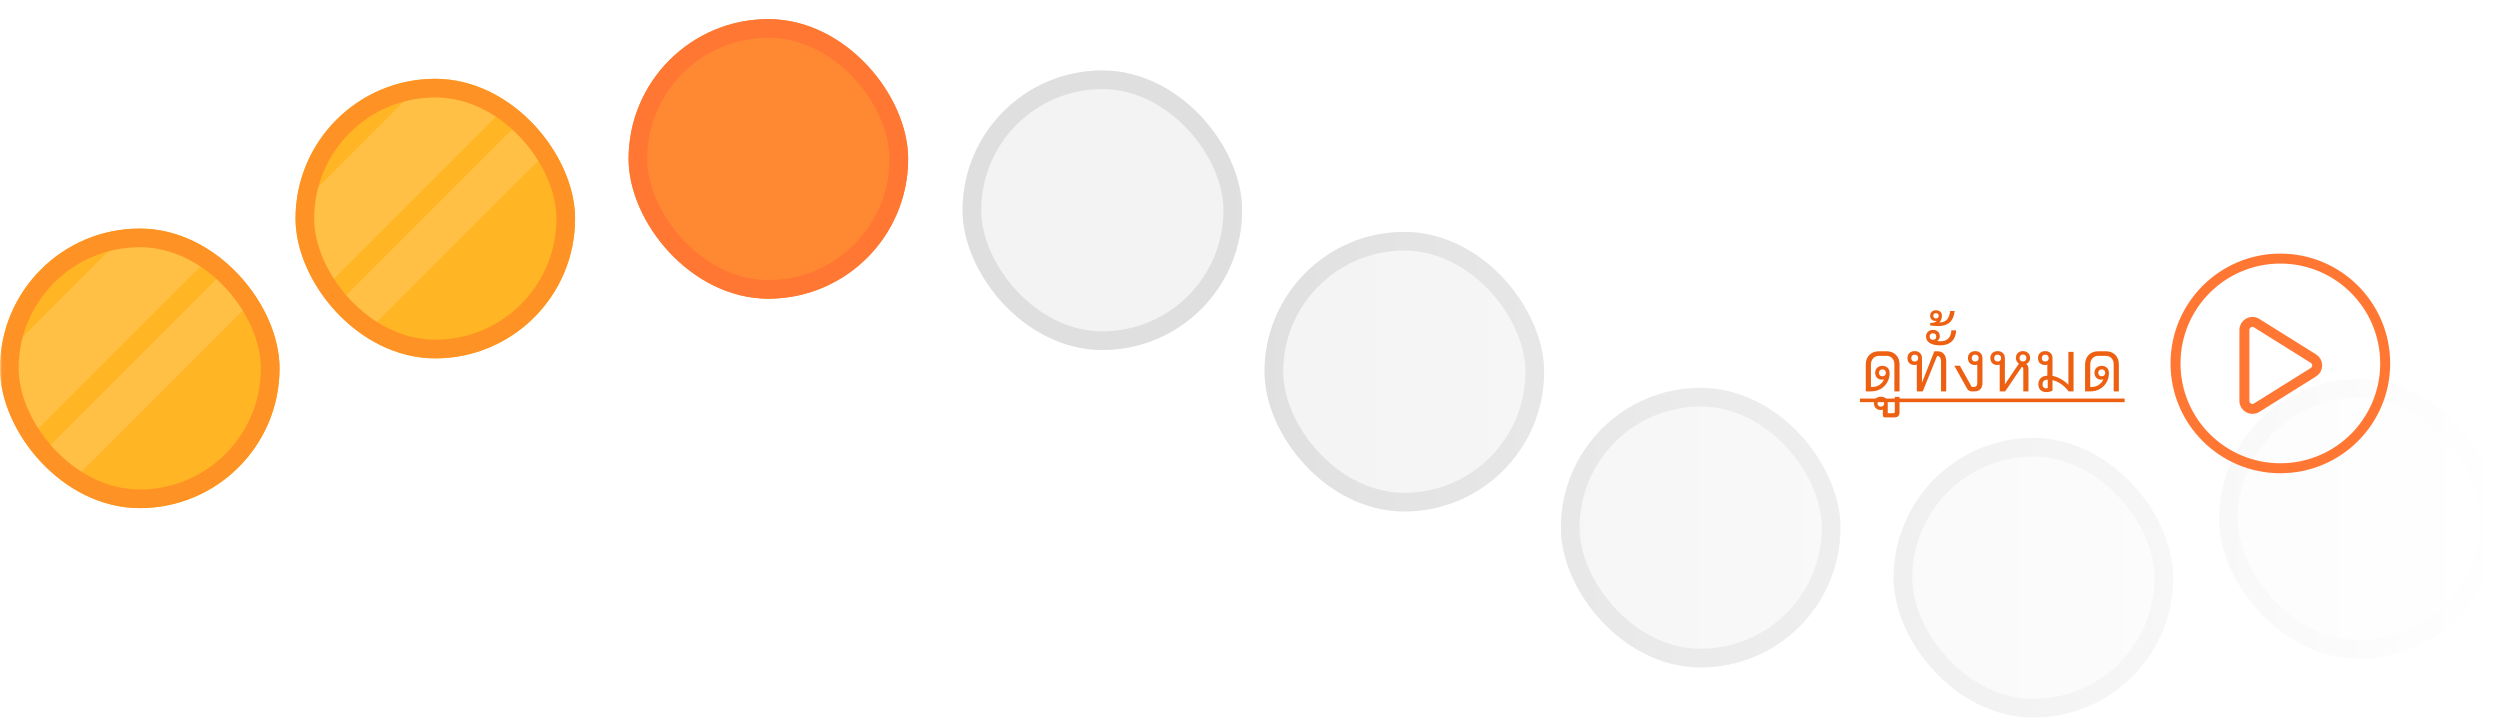 <svg width="626" height="181" viewBox="0 0 626 181" fill="none" xmlns="http://www.w3.org/2000/svg">
<mask id="mask0_844_1217" style="mask-type:alpha" maskUnits="userSpaceOnUse" x="0" y="0" width="626" height="181">
<rect width="626" height="181" fill="url(#paint0_linear_844_1217)"/>
</mask>
<g mask="url(#mask0_844_1217)">
<g filter="url(#filter0_d_844_1217)">
<g clip-path="url(#clip0_844_1217)">
<rect y="53.5" width="70" height="70" rx="35" fill="#FFB524"/>
<rect opacity="0.15" x="-9.8" y="96.1" width="71.513" height="19.02" transform="rotate(-45 -9.8 96.1)" fill="white"/>
<rect opacity="0.15" x="8.867" y="111.5" width="71.513" height="10.201" transform="rotate(-45 8.867 111.5)" fill="white"/>
</g>
<rect x="2.333" y="55.833" width="65.333" height="65.333" rx="32.667" stroke="#FF9224" stroke-width="4.667"/>
</g>
<g filter="url(#filter1_d_844_1217)">
<g clip-path="url(#clip1_844_1217)">
<rect x="74" y="16" width="70" height="70" rx="35" fill="#FFB524"/>
<rect opacity="0.15" x="64.2" y="58.6" width="71.513" height="19.02" transform="rotate(-45 64.2 58.6)" fill="white"/>
<rect opacity="0.15" x="82.867" y="74" width="71.513" height="10.201" transform="rotate(-45 82.867 74)" fill="white"/>
</g>
<rect x="76.333" y="18.333" width="65.333" height="65.333" rx="32.667" stroke="#FF9224" stroke-width="4.667"/>
</g>
<g filter="url(#filter2_d_844_1217)">
<rect x="157.398" y="1.056" width="70" height="70" rx="35" fill="#FF8833"/>
<rect x="159.732" y="3.39" width="65.333" height="65.333" rx="32.667" stroke="#FF7733" stroke-width="4.667"/>
</g>
<g filter="url(#filter3_d_844_1217)">
<rect x="241.026" y="13.908" width="70" height="70" rx="35" fill="#F3F3F3"/>
<rect x="243.359" y="16.241" width="65.333" height="65.333" rx="32.667" stroke="#DFDFDF" stroke-width="4.667"/>
</g>
<g filter="url(#filter4_d_844_1217)">
<rect x="316.64" y="54.34" width="70" height="70" rx="35" fill="#F3F3F3"/>
<rect x="318.973" y="56.673" width="65.333" height="65.333" rx="32.667" stroke="#DFDFDF" stroke-width="4.667"/>
</g>
<g filter="url(#filter5_d_844_1217)">
<rect x="390.854" y="93.389" width="70" height="70" rx="35" fill="#F3F3F3"/>
<rect x="393.187" y="95.722" width="65.333" height="65.333" rx="32.667" stroke="#DFDFDF" stroke-width="4.667"/>
</g>
<g filter="url(#filter6_d_844_1217)">
<rect x="474.168" y="105.93" width="70" height="70" rx="35" fill="#F3F3F3"/>
<rect x="476.501" y="108.263" width="65.333" height="65.333" rx="32.667" stroke="#DFDFDF" stroke-width="4.667"/>
</g>
<g filter="url(#filter7_d_844_1217)">
<rect x="555.656" y="91.181" width="70" height="70" rx="35" fill="#F3F3F3"/>
<rect x="557.99" y="93.514" width="65.333" height="65.333" rx="32.667" stroke="#DFDFDF" stroke-width="4.667"/>
</g>
</g>
<circle cx="571" cy="91" r="26.25" stroke="#FF7733" stroke-width="2.5"/>
<path d="M562 82.609C562 81.038 563.728 80.08 565.06 80.912L579.286 89.804C580.54 90.587 580.54 92.413 579.286 93.196L565.06 102.088C563.728 102.92 562 101.962 562 100.392V82.609Z" stroke="#FF7733" stroke-width="2.5" stroke-linecap="round" stroke-linejoin="round"/>
<path d="M472.408 87.956C473.368 87.956 474.148 88.256 474.748 88.856C475.348 89.456 475.648 90.248 475.648 91.232V98H474.352V91.232C474.352 90.596 474.172 90.086 473.812 89.702C473.452 89.306 472.984 89.108 472.408 89.108H470.5C469.9 89.108 469.414 89.312 469.042 89.72C468.67 90.116 468.484 90.644 468.484 91.304V96.902H468.79C469.474 96.902 470.08 96.728 470.608 96.38C471.148 96.02 471.538 95.546 471.778 94.958C471.634 95.03 471.454 95.066 471.238 95.066C470.746 95.066 470.338 94.91 470.014 94.598C469.702 94.286 469.546 93.872 469.546 93.356C469.546 92.828 469.708 92.408 470.032 92.096C470.368 91.772 470.812 91.61 471.364 91.61C471.916 91.61 472.354 91.778 472.678 92.114C473.002 92.438 473.164 92.882 473.164 93.446C473.164 94.286 472.96 95.054 472.552 95.75C472.156 96.446 471.604 96.998 470.896 97.406C470.188 97.802 469.408 98 468.556 98H467.188V91.304C467.188 90.296 467.488 89.486 468.088 88.874C468.7 88.262 469.504 87.956 470.5 87.956H472.408ZM470.5 93.356C470.5 93.62 470.578 93.83 470.734 93.986C470.89 94.142 471.1 94.22 471.364 94.22C471.628 94.22 471.838 94.142 471.994 93.986C472.15 93.83 472.228 93.62 472.228 93.356C472.228 93.092 472.15 92.882 471.994 92.726C471.838 92.57 471.628 92.492 471.364 92.492C471.1 92.492 470.89 92.57 470.734 92.726C470.578 92.882 470.5 93.092 470.5 93.356ZM475.646 99.368V103.274C475.646 103.682 475.538 103.988 475.322 104.192C475.094 104.408 474.77 104.516 474.35 104.516H472.028C471.656 104.516 471.47 104.342 471.47 103.994V102.554C471.302 102.626 471.11 102.662 470.894 102.662C470.402 102.662 470.006 102.506 469.706 102.194C469.394 101.894 469.238 101.498 469.238 101.006C469.238 100.502 469.4 100.094 469.724 99.782C470.036 99.482 470.45 99.332 470.966 99.332C471.482 99.332 471.902 99.482 472.226 99.782C472.538 100.094 472.694 100.502 472.694 101.006V103.472H474.062C474.326 103.472 474.458 103.328 474.458 103.04V99.368H475.646ZM470.966 101.834C471.218 101.834 471.422 101.756 471.578 101.6C471.722 101.456 471.794 101.258 471.794 101.006C471.794 100.754 471.722 100.55 471.578 100.394C471.422 100.25 471.218 100.178 470.966 100.178C470.714 100.178 470.516 100.25 470.372 100.394C470.216 100.55 470.138 100.754 470.138 101.006C470.138 101.258 470.216 101.456 470.372 101.6C470.516 101.756 470.714 101.834 470.966 101.834ZM485.114 87.956C485.81 87.956 486.35 88.178 486.734 88.622C487.13 89.066 487.328 89.678 487.328 90.458V98H486.032V90.458C486.032 90.05 485.948 89.732 485.78 89.504C485.624 89.264 485.402 89.144 485.114 89.144H485.042L481.46 98H479.966V91.286C479.798 91.358 479.6 91.394 479.372 91.394C478.844 91.394 478.418 91.238 478.094 90.926C477.782 90.602 477.626 90.182 477.626 89.666C477.626 89.138 477.788 88.718 478.112 88.406C478.448 88.082 478.892 87.92 479.444 87.92C479.996 87.92 480.434 88.082 480.758 88.406C481.094 88.718 481.262 89.138 481.262 89.666V95.786H481.28L484.358 87.956H485.114ZM479.444 90.53C479.708 90.53 479.918 90.452 480.074 90.296C480.23 90.14 480.308 89.93 480.308 89.666C480.308 89.402 480.23 89.192 480.074 89.036C479.918 88.88 479.708 88.802 479.444 88.802C479.18 88.802 478.97 88.88 478.814 89.036C478.658 89.192 478.58 89.402 478.58 89.666C478.58 89.93 478.658 90.14 478.814 90.296C478.97 90.452 479.18 90.53 479.444 90.53ZM485.841 86.48C484.737 86.48 483.867 86.288 483.231 85.904C482.595 85.508 482.277 84.962 482.277 84.266C482.277 83.774 482.439 83.378 482.763 83.078C483.075 82.766 483.489 82.61 484.005 82.61C484.533 82.61 484.953 82.754 485.265 83.042C485.577 83.33 485.733 83.726 485.733 84.23C485.733 84.47 485.673 84.692 485.553 84.896C485.433 85.1 485.277 85.256 485.085 85.364L485.103 85.382C485.343 85.43 485.625 85.454 485.949 85.454C486.765 85.454 487.407 85.214 487.875 84.734C488.343 84.242 488.589 83.57 488.613 82.718H489.819C489.783 83.894 489.417 84.818 488.721 85.49C488.013 86.15 487.053 86.48 485.841 86.48ZM484.005 85.094C484.257 85.094 484.461 85.022 484.617 84.878C484.761 84.722 484.833 84.518 484.833 84.266C484.833 84.014 484.761 83.816 484.617 83.672C484.461 83.516 484.257 83.438 484.005 83.438C483.753 83.438 483.555 83.516 483.411 83.672C483.255 83.816 483.177 84.014 483.177 84.266C483.177 84.518 483.255 84.722 483.411 84.878C483.555 85.022 483.753 85.094 484.005 85.094ZM489.441 77.868C489.333 79.104 488.937 80.046 488.253 80.694C487.557 81.33 486.591 81.648 485.355 81.648C484.455 81.648 483.771 81.588 483.303 81.468V80.892C483.759 80.868 484.113 80.814 484.365 80.73C484.617 80.646 484.809 80.514 484.941 80.334C484.821 80.358 484.725 80.37 484.653 80.37C484.245 80.37 483.921 80.25 483.681 80.01C483.429 79.77 483.303 79.458 483.303 79.074C483.303 78.654 483.435 78.318 483.699 78.066C483.963 77.814 484.317 77.688 484.761 77.688C485.217 77.688 485.583 77.814 485.859 78.066C486.123 78.306 486.255 78.63 486.255 79.038C486.255 79.35 486.207 79.656 486.111 79.956C486.003 80.256 485.847 80.514 485.643 80.73V80.748C486.459 80.736 487.083 80.496 487.515 80.028C487.935 79.56 488.205 78.84 488.325 77.868H489.441ZM484.095 79.074C484.095 79.266 484.155 79.428 484.275 79.56C484.395 79.68 484.557 79.74 484.761 79.74C484.965 79.74 485.133 79.68 485.265 79.56C485.385 79.44 485.445 79.278 485.445 79.074C485.445 78.87 485.385 78.708 485.265 78.588C485.133 78.468 484.965 78.408 484.761 78.408C484.557 78.408 484.395 78.468 484.275 78.588C484.155 78.708 484.095 78.87 484.095 79.074ZM494.589 87.92C495.141 87.92 495.579 88.082 495.903 88.406C496.239 88.718 496.407 89.138 496.407 89.666V95.876C496.407 96.548 496.233 97.07 495.885 97.442C495.537 97.814 495.051 98 494.427 98H493.653C493.425 98 493.215 97.94 493.023 97.82C492.831 97.7 492.675 97.532 492.555 97.316L489.351 91.574H490.755L493.725 96.884H494.319C494.571 96.884 494.763 96.8 494.895 96.632C495.039 96.452 495.111 96.2 495.111 95.876V91.286C494.955 91.358 494.757 91.394 494.517 91.394C493.989 91.394 493.563 91.238 493.239 90.926C492.927 90.602 492.771 90.182 492.771 89.666C492.771 89.138 492.933 88.718 493.257 88.406C493.593 88.082 494.037 87.92 494.589 87.92ZM494.589 90.53C494.853 90.53 495.063 90.452 495.219 90.296C495.375 90.14 495.453 89.93 495.453 89.666C495.453 89.402 495.375 89.192 495.219 89.036C495.063 88.88 494.853 88.802 494.589 88.802C494.325 88.802 494.115 88.88 493.959 89.036C493.803 89.192 493.725 89.402 493.725 89.666C493.725 89.93 493.803 90.14 493.959 90.296C494.115 90.452 494.325 90.53 494.589 90.53ZM507.404 91.142C507.596 91.298 507.728 91.478 507.8 91.682C507.884 91.886 507.926 92.168 507.926 92.528V98H506.63V92.438C506.63 92.246 506.6 92.108 506.54 92.024C506.492 91.928 506.396 91.88 506.252 91.88L502.094 98H500.726V91.286C500.558 91.358 500.36 91.394 500.132 91.394C499.604 91.394 499.178 91.238 498.854 90.926C498.542 90.602 498.386 90.182 498.386 89.666C498.386 89.138 498.548 88.718 498.872 88.406C499.208 88.082 499.652 87.92 500.204 87.92C500.756 87.92 501.194 88.082 501.518 88.406C501.854 88.718 502.022 89.138 502.022 89.666V96.254L505.532 91.052C505.292 90.884 505.106 90.68 504.974 90.44C504.842 90.2 504.776 89.936 504.776 89.648C504.776 89.132 504.938 88.718 505.262 88.406C505.586 88.082 506.012 87.92 506.54 87.92C507.08 87.92 507.512 88.082 507.836 88.406C508.172 88.718 508.34 89.132 508.34 89.648C508.34 89.972 508.256 90.266 508.088 90.53C507.932 90.782 507.704 90.98 507.404 91.124V91.142ZM506.54 90.512C506.804 90.512 507.014 90.434 507.17 90.278C507.326 90.122 507.404 89.912 507.404 89.648C507.404 89.384 507.326 89.174 507.17 89.018C507.014 88.862 506.804 88.784 506.54 88.784C506.288 88.784 506.084 88.862 505.928 89.018C505.772 89.174 505.694 89.384 505.694 89.648C505.694 89.912 505.766 90.122 505.91 90.278C506.066 90.434 506.276 90.512 506.54 90.512ZM500.204 90.53C500.468 90.53 500.678 90.452 500.834 90.296C500.99 90.14 501.068 89.93 501.068 89.666C501.068 89.402 500.99 89.192 500.834 89.036C500.678 88.88 500.468 88.802 500.204 88.802C499.94 88.802 499.73 88.88 499.574 89.036C499.418 89.192 499.34 89.402 499.34 89.666C499.34 89.93 499.418 90.14 499.574 90.296C499.73 90.452 499.94 90.53 500.204 90.53ZM519.222 88.1V98H517.962C517.482 97.304 516.87 96.698 516.126 96.182C515.394 95.666 514.668 95.336 513.948 95.192V97.802C513.78 97.922 513.558 98.012 513.282 98.072C513.006 98.144 512.706 98.18 512.382 98.18C511.794 98.18 511.314 98.006 510.942 97.658C510.582 97.298 510.402 96.83 510.402 96.254C510.402 95.582 510.606 95.054 511.014 94.67C511.434 94.274 511.98 94.076 512.652 94.076V91.286C512.496 91.358 512.298 91.394 512.058 91.394C511.53 91.394 511.104 91.238 510.78 90.926C510.468 90.602 510.312 90.182 510.312 89.666C510.312 89.138 510.474 88.718 510.798 88.406C511.134 88.082 511.578 87.92 512.13 87.92C512.682 87.92 513.12 88.082 513.444 88.406C513.78 88.718 513.948 89.138 513.948 89.666V94.112C514.656 94.244 515.376 94.52 516.108 94.94C516.84 95.36 517.446 95.84 517.926 96.38V88.1H519.222ZM512.13 90.53C512.394 90.53 512.604 90.452 512.76 90.296C512.916 90.14 512.994 89.93 512.994 89.666C512.994 89.402 512.916 89.192 512.76 89.036C512.604 88.88 512.394 88.802 512.13 88.802C511.866 88.802 511.656 88.88 511.5 89.036C511.344 89.192 511.266 89.402 511.266 89.666C511.266 89.93 511.344 90.14 511.5 90.296C511.656 90.452 511.866 90.53 512.13 90.53ZM512.76 95.084H512.616C512.244 95.084 511.956 95.192 511.752 95.408C511.548 95.612 511.446 95.894 511.446 96.254C511.446 96.566 511.524 96.812 511.68 96.992C511.848 97.16 512.07 97.244 512.346 97.244C512.562 97.244 512.7 97.214 512.76 97.154V95.084ZM527.322 87.956C528.282 87.956 529.062 88.256 529.662 88.856C530.262 89.456 530.562 90.248 530.562 91.232V98H529.266V91.232C529.266 90.596 529.086 90.086 528.726 89.702C528.366 89.306 527.898 89.108 527.322 89.108H525.414C524.814 89.108 524.328 89.312 523.956 89.72C523.584 90.116 523.398 90.644 523.398 91.304V96.902H523.704C524.388 96.902 524.994 96.728 525.522 96.38C526.062 96.02 526.452 95.546 526.692 94.958C526.548 95.03 526.368 95.066 526.152 95.066C525.66 95.066 525.252 94.91 524.928 94.598C524.616 94.286 524.46 93.872 524.46 93.356C524.46 92.828 524.622 92.408 524.946 92.096C525.282 91.772 525.726 91.61 526.278 91.61C526.83 91.61 527.268 91.778 527.592 92.114C527.916 92.438 528.078 92.882 528.078 93.446C528.078 94.286 527.874 95.054 527.466 95.75C527.07 96.446 526.518 96.998 525.81 97.406C525.102 97.802 524.322 98 523.47 98H522.102V91.304C522.102 90.296 522.402 89.486 523.002 88.874C523.614 88.262 524.418 87.956 525.414 87.956H527.322ZM525.414 93.356C525.414 93.62 525.492 93.83 525.648 93.986C525.804 94.142 526.014 94.22 526.278 94.22C526.542 94.22 526.752 94.142 526.908 93.986C527.064 93.83 527.142 93.62 527.142 93.356C527.142 93.092 527.064 92.882 526.908 92.726C526.752 92.57 526.542 92.492 526.278 92.492C526.014 92.492 525.804 92.57 525.648 92.726C525.492 92.882 525.414 93.092 525.414 93.356Z" fill="#ED6012"/>
<path d="M465.748 99.8H488.775V100.7H465.748V99.8ZM488.775 100.679V101.579V100.679ZM488.775 99.8H532.002V100.7H488.775V99.8Z" fill="#ED6012"/>
<defs>
<filter id="filter0_d_844_1217" x="0" y="53.5" width="70" height="73.733" filterUnits="userSpaceOnUse" color-interpolation-filters="sRGB">
<feFlood flood-opacity="0" result="BackgroundImageFix"/>
<feColorMatrix in="SourceAlpha" type="matrix" values="0 0 0 0 0 0 0 0 0 0 0 0 0 0 0 0 0 0 127 0" result="hardAlpha"/>
<feOffset dy="3.733"/>
<feComposite in2="hardAlpha" operator="out"/>
<feColorMatrix type="matrix" values="0 0 0 0 0.9 0 0 0 0 0.515 0 0 0 0 0.127 0 0 0 1 0"/>
<feBlend mode="normal" in2="BackgroundImageFix" result="effect1_dropShadow_844_1217"/>
<feBlend mode="normal" in="SourceGraphic" in2="effect1_dropShadow_844_1217" result="shape"/>
</filter>
<filter id="filter1_d_844_1217" x="74" y="16" width="70" height="73.733" filterUnits="userSpaceOnUse" color-interpolation-filters="sRGB">
<feFlood flood-opacity="0" result="BackgroundImageFix"/>
<feColorMatrix in="SourceAlpha" type="matrix" values="0 0 0 0 0 0 0 0 0 0 0 0 0 0 0 0 0 0 127 0" result="hardAlpha"/>
<feOffset dy="3.733"/>
<feComposite in2="hardAlpha" operator="out"/>
<feColorMatrix type="matrix" values="0 0 0 0 0.9 0 0 0 0 0.515 0 0 0 0 0.127 0 0 0 1 0"/>
<feBlend mode="normal" in2="BackgroundImageFix" result="effect1_dropShadow_844_1217"/>
<feBlend mode="normal" in="SourceGraphic" in2="effect1_dropShadow_844_1217" result="shape"/>
</filter>
<filter id="filter2_d_844_1217" x="157.398" y="1.056" width="70" height="73.733" filterUnits="userSpaceOnUse" color-interpolation-filters="sRGB">
<feFlood flood-opacity="0" result="BackgroundImageFix"/>
<feColorMatrix in="SourceAlpha" type="matrix" values="0 0 0 0 0 0 0 0 0 0 0 0 0 0 0 0 0 0 127 0" result="hardAlpha"/>
<feOffset dy="3.733"/>
<feComposite in2="hardAlpha" operator="out"/>
<feColorMatrix type="matrix" values="0 0 0 0 0.898 0 0 0 0 0.42 0 0 0 0 0.18 0 0 0 1 0"/>
<feBlend mode="normal" in2="BackgroundImageFix" result="effect1_dropShadow_844_1217"/>
<feBlend mode="normal" in="SourceGraphic" in2="effect1_dropShadow_844_1217" result="shape"/>
</filter>
<filter id="filter3_d_844_1217" x="241.026" y="13.908" width="70" height="73.733" filterUnits="userSpaceOnUse" color-interpolation-filters="sRGB">
<feFlood flood-opacity="0" result="BackgroundImageFix"/>
<feColorMatrix in="SourceAlpha" type="matrix" values="0 0 0 0 0 0 0 0 0 0 0 0 0 0 0 0 0 0 127 0" result="hardAlpha"/>
<feOffset dy="3.733"/>
<feComposite in2="hardAlpha" operator="out"/>
<feColorMatrix type="matrix" values="0 0 0 0 0.77 0 0 0 0 0.77 0 0 0 0 0.77 0 0 0 1 0"/>
<feBlend mode="normal" in2="BackgroundImageFix" result="effect1_dropShadow_844_1217"/>
<feBlend mode="normal" in="SourceGraphic" in2="effect1_dropShadow_844_1217" result="shape"/>
</filter>
<filter id="filter4_d_844_1217" x="316.64" y="54.34" width="70" height="73.733" filterUnits="userSpaceOnUse" color-interpolation-filters="sRGB">
<feFlood flood-opacity="0" result="BackgroundImageFix"/>
<feColorMatrix in="SourceAlpha" type="matrix" values="0 0 0 0 0 0 0 0 0 0 0 0 0 0 0 0 0 0 127 0" result="hardAlpha"/>
<feOffset dy="3.733"/>
<feComposite in2="hardAlpha" operator="out"/>
<feColorMatrix type="matrix" values="0 0 0 0 0.77 0 0 0 0 0.77 0 0 0 0 0.77 0 0 0 1 0"/>
<feBlend mode="normal" in2="BackgroundImageFix" result="effect1_dropShadow_844_1217"/>
<feBlend mode="normal" in="SourceGraphic" in2="effect1_dropShadow_844_1217" result="shape"/>
</filter>
<filter id="filter5_d_844_1217" x="390.854" y="93.389" width="70" height="73.733" filterUnits="userSpaceOnUse" color-interpolation-filters="sRGB">
<feFlood flood-opacity="0" result="BackgroundImageFix"/>
<feColorMatrix in="SourceAlpha" type="matrix" values="0 0 0 0 0 0 0 0 0 0 0 0 0 0 0 0 0 0 127 0" result="hardAlpha"/>
<feOffset dy="3.733"/>
<feComposite in2="hardAlpha" operator="out"/>
<feColorMatrix type="matrix" values="0 0 0 0 0.77 0 0 0 0 0.77 0 0 0 0 0.77 0 0 0 1 0"/>
<feBlend mode="normal" in2="BackgroundImageFix" result="effect1_dropShadow_844_1217"/>
<feBlend mode="normal" in="SourceGraphic" in2="effect1_dropShadow_844_1217" result="shape"/>
</filter>
<filter id="filter6_d_844_1217" x="474.168" y="105.93" width="70" height="73.733" filterUnits="userSpaceOnUse" color-interpolation-filters="sRGB">
<feFlood flood-opacity="0" result="BackgroundImageFix"/>
<feColorMatrix in="SourceAlpha" type="matrix" values="0 0 0 0 0 0 0 0 0 0 0 0 0 0 0 0 0 0 127 0" result="hardAlpha"/>
<feOffset dy="3.733"/>
<feComposite in2="hardAlpha" operator="out"/>
<feColorMatrix type="matrix" values="0 0 0 0 0.77 0 0 0 0 0.77 0 0 0 0 0.77 0 0 0 1 0"/>
<feBlend mode="normal" in2="BackgroundImageFix" result="effect1_dropShadow_844_1217"/>
<feBlend mode="normal" in="SourceGraphic" in2="effect1_dropShadow_844_1217" result="shape"/>
</filter>
<filter id="filter7_d_844_1217" x="555.656" y="91.181" width="70" height="73.733" filterUnits="userSpaceOnUse" color-interpolation-filters="sRGB">
<feFlood flood-opacity="0" result="BackgroundImageFix"/>
<feColorMatrix in="SourceAlpha" type="matrix" values="0 0 0 0 0 0 0 0 0 0 0 0 0 0 0 0 0 0 127 0" result="hardAlpha"/>
<feOffset dy="3.733"/>
<feComposite in2="hardAlpha" operator="out"/>
<feColorMatrix type="matrix" values="0 0 0 0 0.77 0 0 0 0 0.77 0 0 0 0 0.77 0 0 0 1 0"/>
<feBlend mode="normal" in2="BackgroundImageFix" result="effect1_dropShadow_844_1217"/>
<feBlend mode="normal" in="SourceGraphic" in2="effect1_dropShadow_844_1217" result="shape"/>
</filter>
<linearGradient id="paint0_linear_844_1217" x1="305.5" y1="91" x2="626" y2="91" gradientUnits="userSpaceOnUse">
<stop stop-color="white"/>
<stop offset="1" stop-color="white" stop-opacity="0"/>
</linearGradient>
<clipPath id="clip0_844_1217">
<rect y="53.5" width="70" height="70" rx="35" fill="white"/>
</clipPath>
<clipPath id="clip1_844_1217">
<rect x="74" y="16" width="70" height="70" rx="35" fill="white"/>
</clipPath>
</defs>
</svg>
